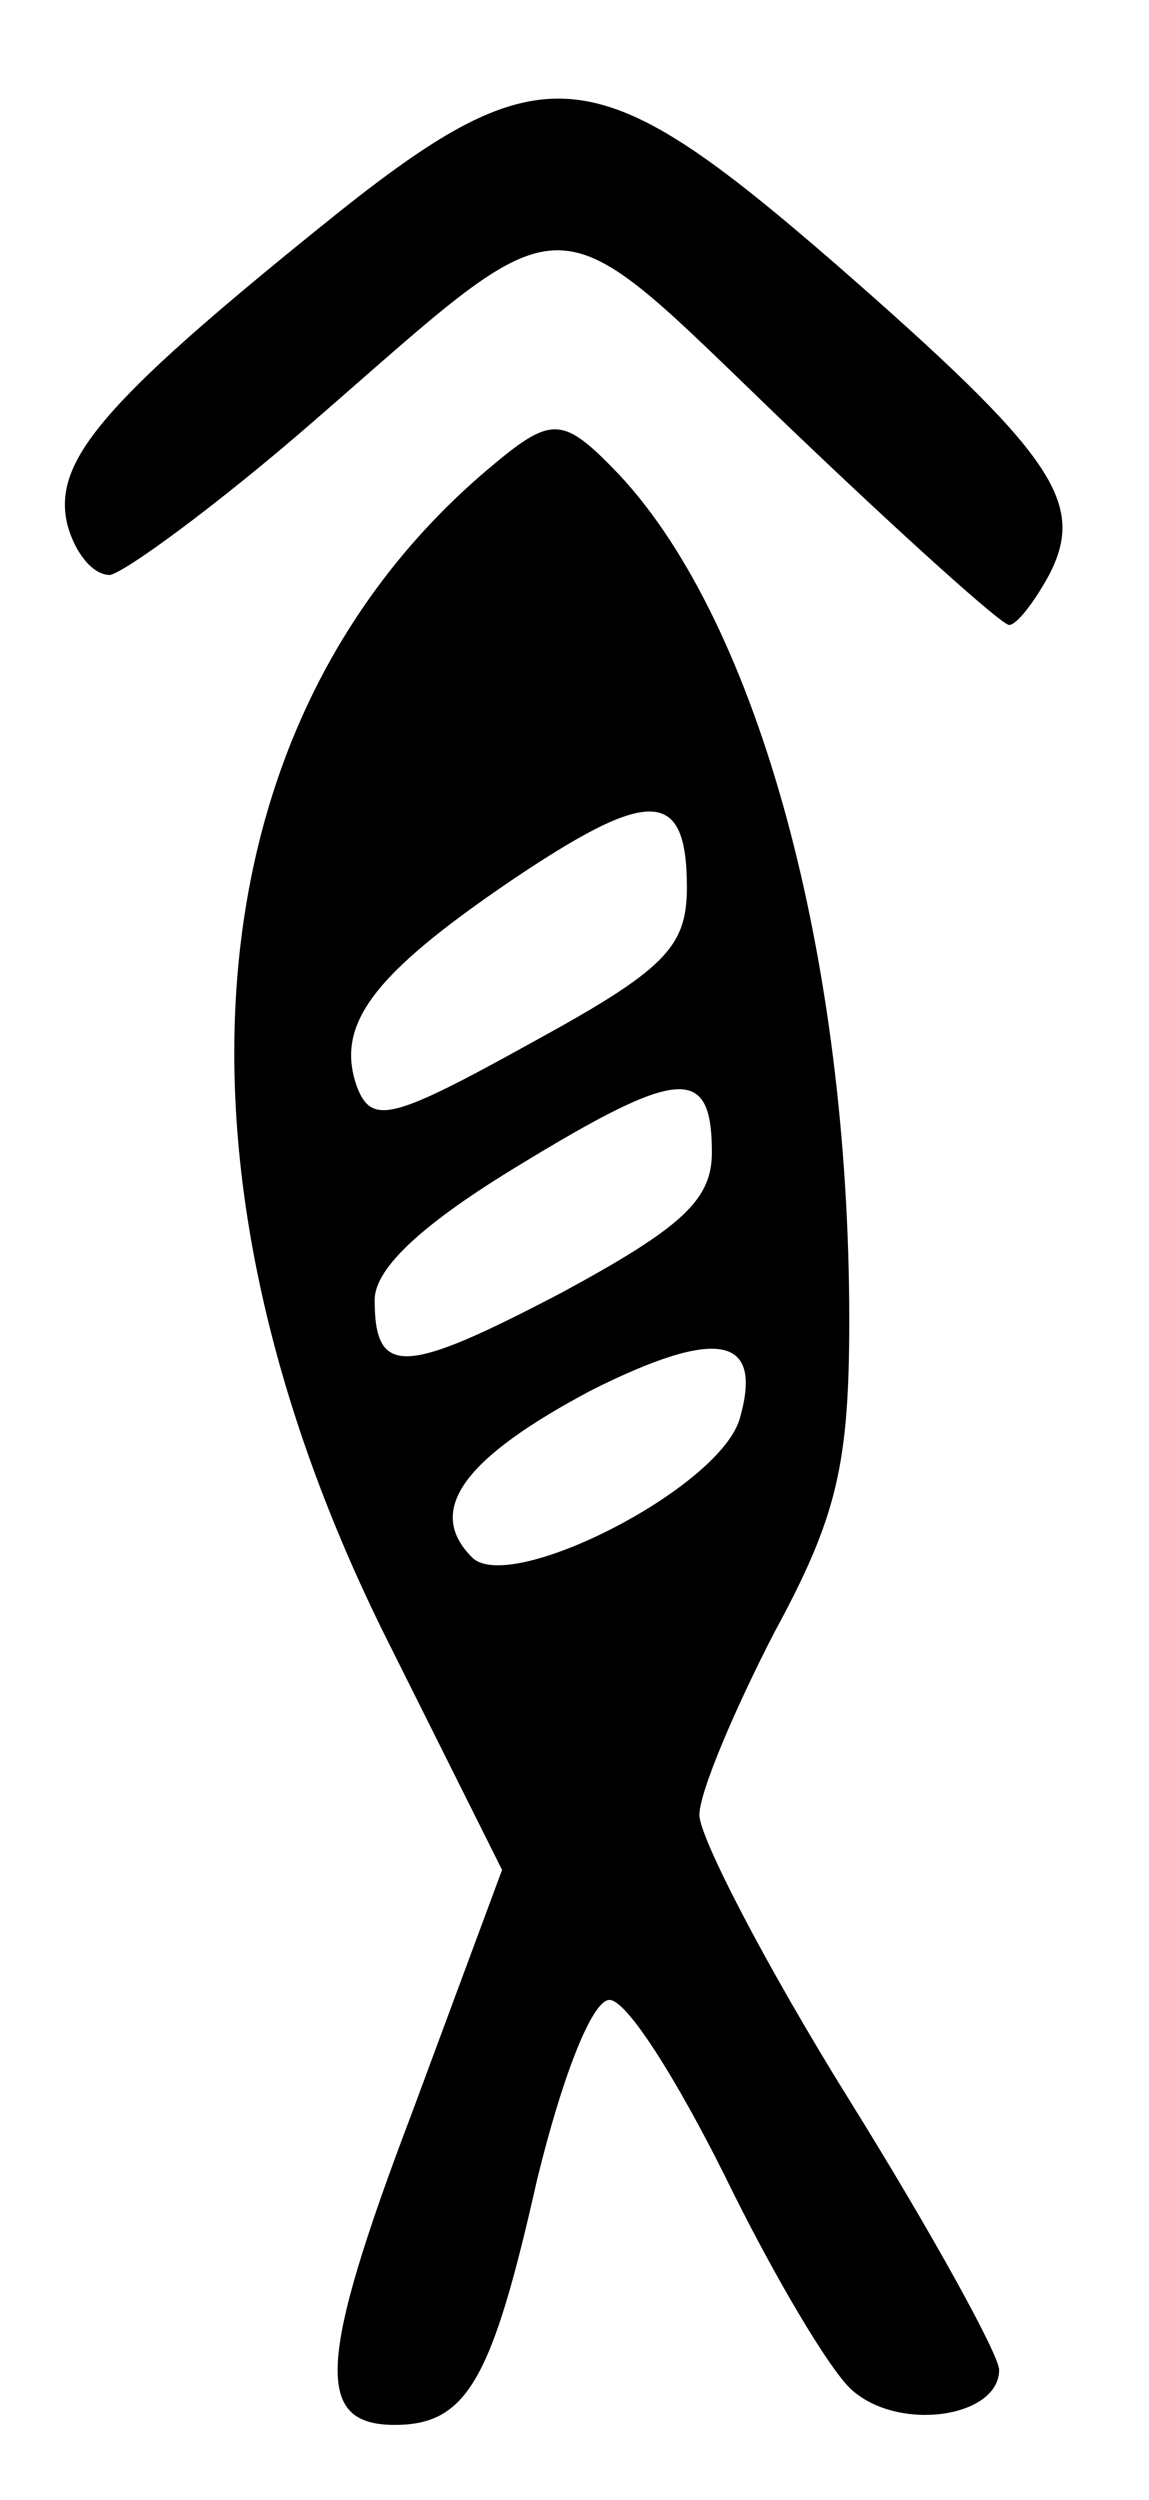 <?xml version="1.0" standalone="no"?>
<!DOCTYPE svg PUBLIC "-//W3C//DTD SVG 20010904//EN"
 "http://www.w3.org/TR/2001/REC-SVG-20010904/DTD/svg10.dtd">
<svg version="1.0" xmlns="http://www.w3.org/2000/svg"
 width="46pt" height="100pt" viewBox="0 0 46 100"
 preserveAspectRatio="xMidYMid meet">
<g transform="translate(0,100) scale(0.1,-0.1)"
fill="#000000" stroke="none">
<path d="M128 909 c-88 -71 -107 -94 -101 -119 3 -11 10 -20 17 -20 6 1 43 28
81 61 106 92 93 92 190 -1 46 -44 86 -80 89 -80 3 0 10 9 16 20 15 29 2 48
-85 124 -98 85 -118 87 -207 15z"/>
<path d="M195 812 c-119 -101 -134 -280 -40 -468 l46 -92 -36 -97 c-38 -100
-39 -125 -7 -125 29 0 39 18 57 98 10 41 22 72 29 72 7 0 27 -32 46 -70 19
-39 42 -78 51 -86 19 -17 59 -11 59 8 0 6 -27 55 -60 108 -33 53 -60 105 -60
114 0 9 14 42 30 73 25 46 30 67 30 125 0 144 -36 278 -92 338 -23 24 -27 24
-53 2z m80 -167 c0 -24 -9 -33 -62 -62 -56 -31 -64 -33 -70 -18 -9 25 6 45 62
83 55 37 70 37 70 -3z m10 -106 c0 -19 -12 -30 -60 -56 -63 -33 -75 -34 -75
-3 0 13 20 31 58 54 64 39 77 40 77 5z m11 -107 c-9 -28 -92 -70 -107 -55 -19
19 -3 40 48 67 50 25 69 22 59 -12z"/>
</g>
</svg>
